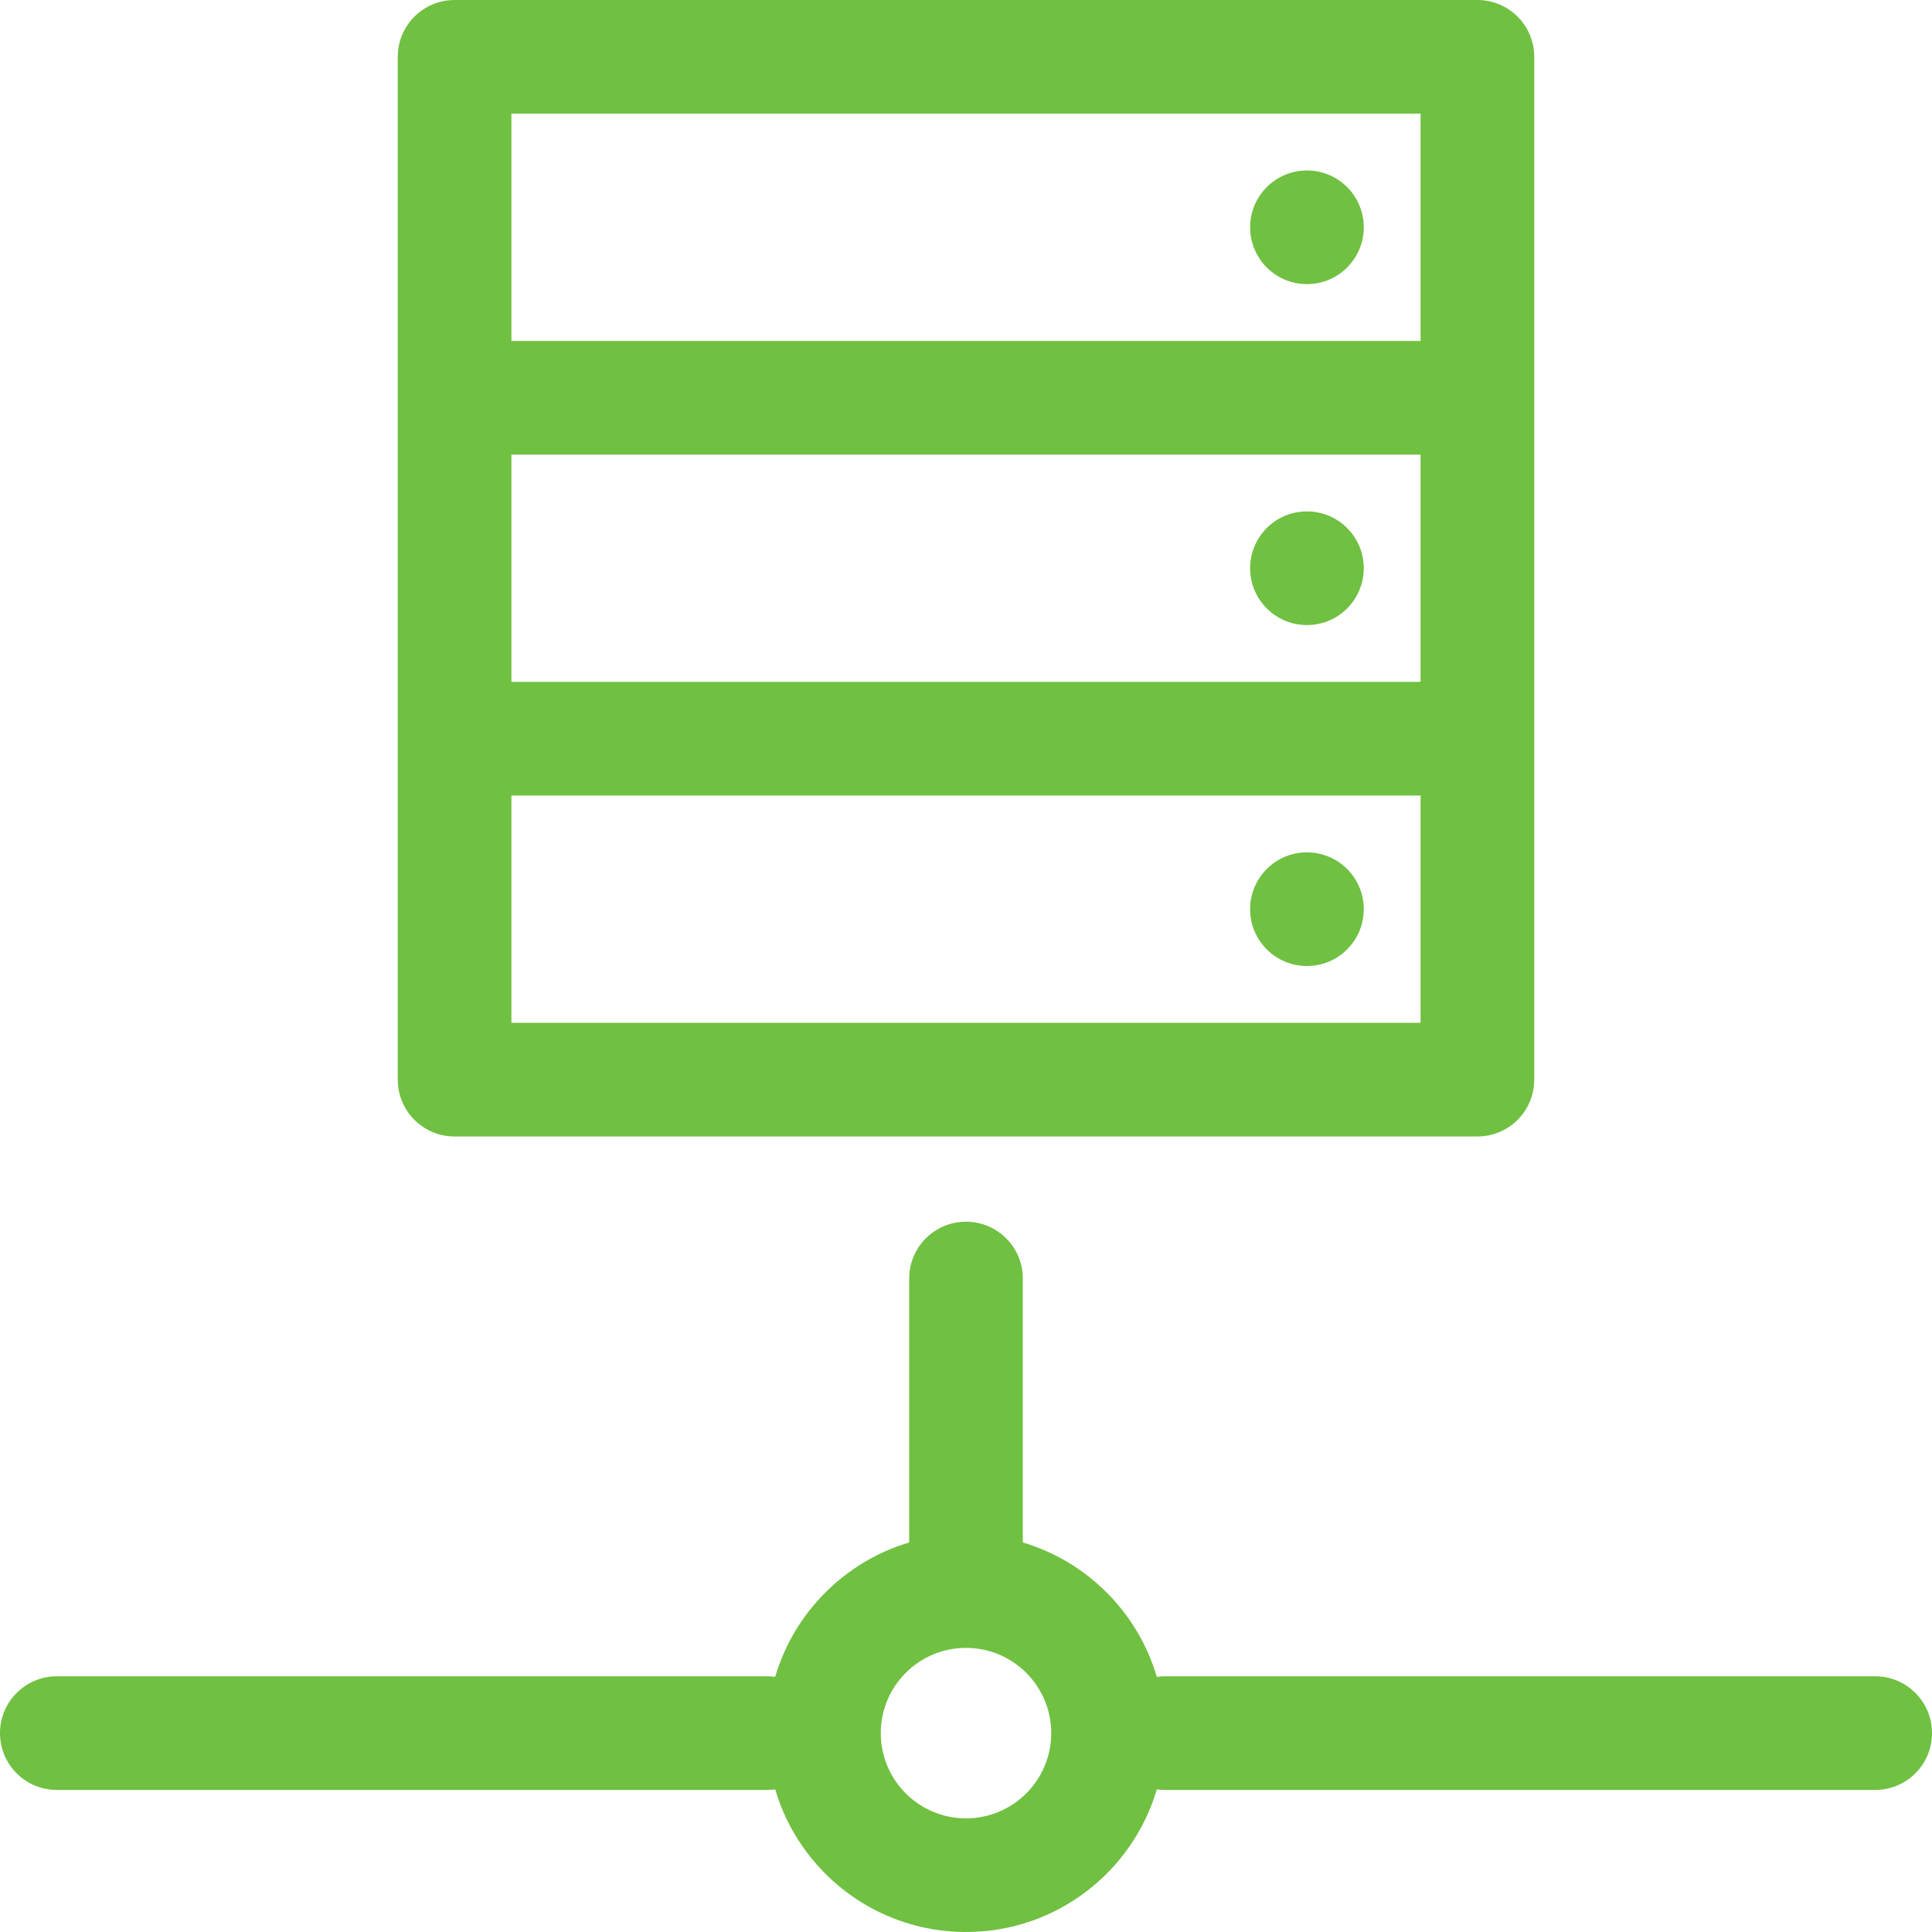 <svg fill="#70C041" xmlns="http://www.w3.org/2000/svg" viewBox="0 0 68 68" x="0px" y="0px"><path fill="#70C041" fill-rule="evenodd" d="M72,416 C70.895,416 70,416.895 70,418 L70,454 C70,455.105 70.895,456 72,456 L108,456 C109.105,456 110,455.105 110,454 L110,418 C110,416.895 109.105,416 108,416 L72,416 Z M106,420 L106,428 L74,428 L74,420 L106,420 Z M106,432 L106,440 L74,440 L74,432 L106,432 Z M106,444 L106,452 L74,452 L74,444 L106,444 Z M102,426 C103.105,426 104,425.105 104,424 C104,422.895 103.105,422 102,422 C100.895,422 100,422.895 100,424 C100,425.105 100.895,426 102,426 Z M102,438 C103.105,438 104,437.105 104,436 C104,434.895 103.105,434 102,434 C100.895,434 100,434.895 100,436 C100,437.105 100.895,438 102,438 Z M102,450 C103.105,450 104,449.105 104,448 C104,446.895 103.105,446 102,446 C100.895,446 100,446.895 100,448 C100,449.105 100.895,450 102,450 Z M92,470.29 C94.264,470.964 96.049,472.753 96.716,475.02 C96.809,475.007 96.904,475 97,475 L122,475 C123.105,475 124,475.895 124,477 C124,478.105 123.105,479 122,479 L97,479 C96.904,479 96.809,478.993 96.716,478.98 C95.862,481.882 93.178,484 90,484 C86.822,484 84.138,481.882 83.284,478.98 C83.191,478.993 83.096,479 83,479 L58,479 C56.895,479 56,478.105 56,477 C56,475.895 56.895,475 58,475 L83,475 C83.096,475 83.191,475.007 83.284,475.02 C83.951,472.753 85.736,470.964 88,470.29 L88,461 C88,459.895 88.895,459 90,459 C91.105,459 92,459.895 92,461 L92,470.29 L92,470.29 Z M90,480 C91.657,480 93,478.657 93,477 C93,475.343 91.657,474 90,474 C88.343,474 87,475.343 87,477 C87,478.657 88.343,480 90,480 Z" transform="translate(-56 -416)"></path></svg>
